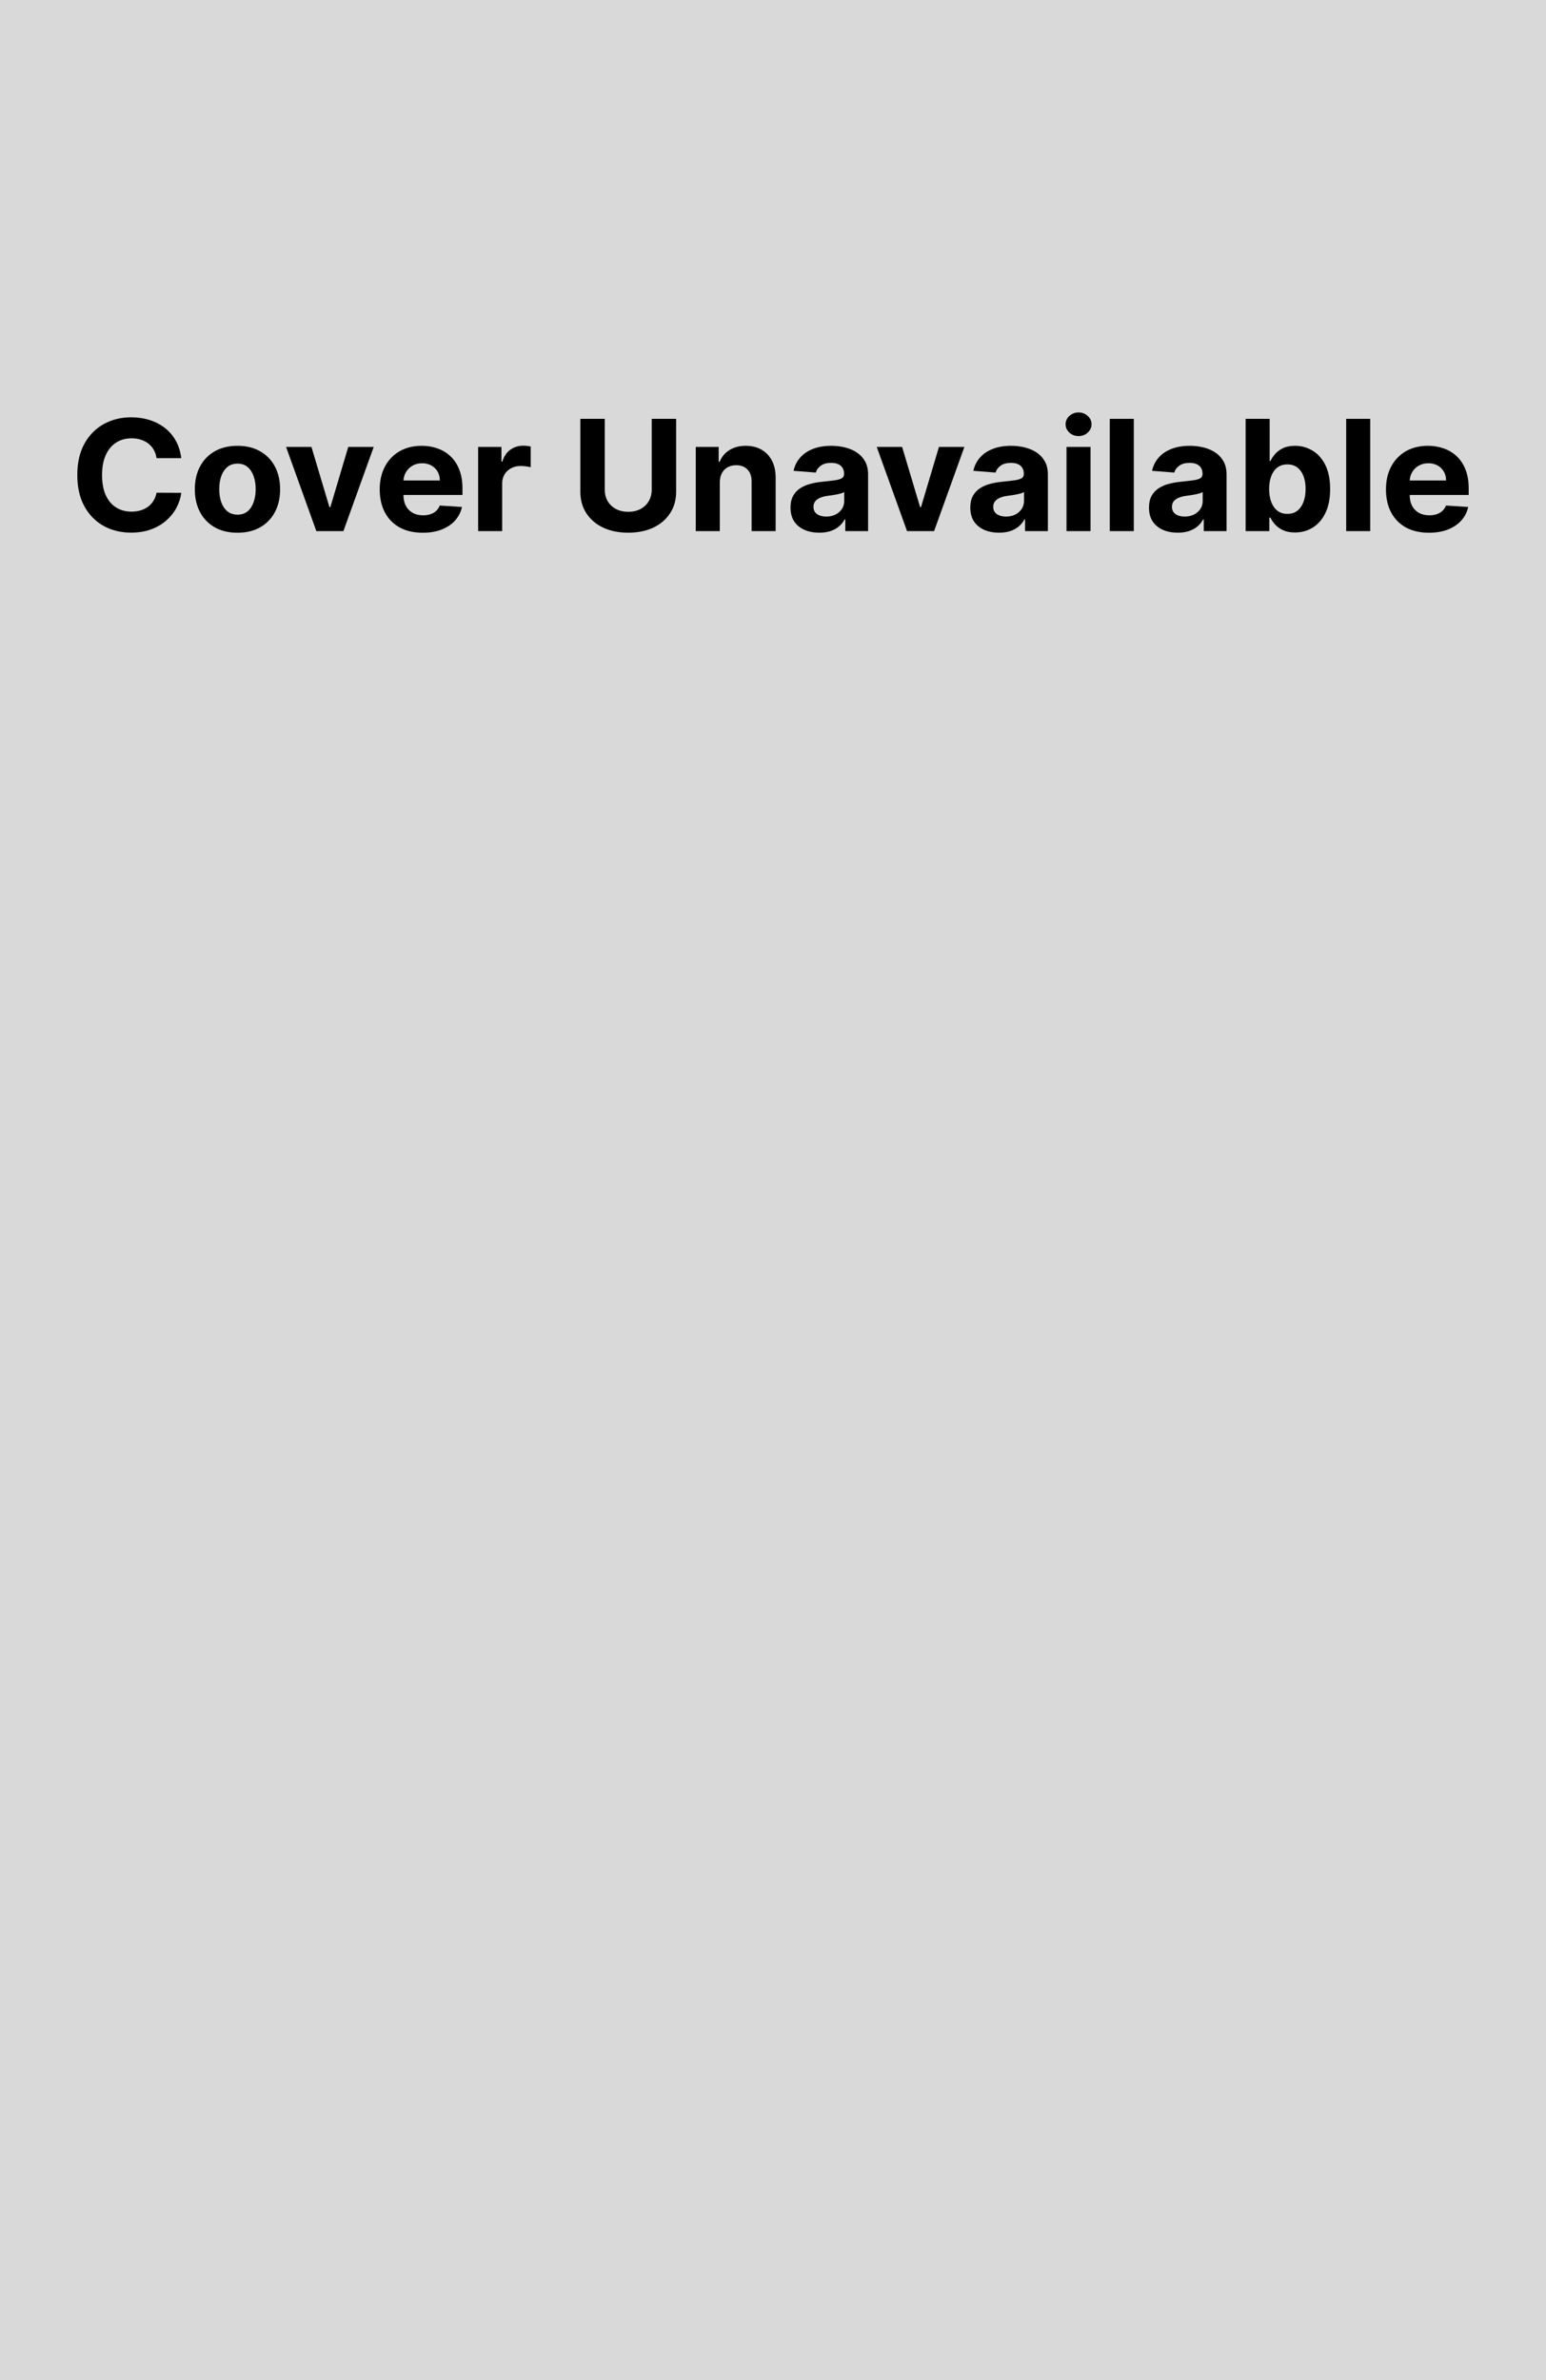 <svg width="180" height="277" viewBox="0 0 180 277" fill="none" xmlns="http://www.w3.org/2000/svg">
<rect width="180" height="277" fill="#F5F5F5"/>
<rect width="180" height="277" fill="#D9D9D9"/>
<path d="M21.104 53.319H18.227C18.174 52.958 18.067 52.637 17.905 52.356C17.743 52.071 17.535 51.829 17.281 51.629C17.027 51.429 16.734 51.276 16.401 51.17C16.073 51.064 15.716 51.011 15.331 51.011C14.635 51.011 14.028 51.178 13.512 51.514C12.995 51.846 12.595 52.331 12.31 52.969C12.025 53.602 11.883 54.372 11.883 55.277C11.883 56.209 12.025 56.991 12.31 57.625C12.599 58.258 13.002 58.736 13.518 59.06C14.035 59.383 14.633 59.544 15.311 59.544C15.692 59.544 16.044 59.495 16.369 59.398C16.697 59.3 16.988 59.157 17.242 58.97C17.496 58.779 17.706 58.547 17.872 58.275C18.043 58.003 18.161 57.693 18.227 57.344L21.104 57.357C21.029 57.956 20.843 58.535 20.545 59.092C20.252 59.644 19.856 60.14 19.357 60.578C18.862 61.011 18.271 61.356 17.583 61.611C16.9 61.862 16.128 61.987 15.265 61.987C14.066 61.987 12.993 61.724 12.047 61.196C11.106 60.669 10.362 59.906 9.814 58.907C9.271 57.907 9 56.698 9 55.277C9 53.853 9.276 52.641 9.827 51.642C10.379 50.643 11.128 49.882 12.073 49.358C13.019 48.831 14.083 48.568 15.265 48.568C16.044 48.568 16.767 48.674 17.432 48.887C18.102 49.099 18.695 49.41 19.212 49.818C19.729 50.222 20.149 50.717 20.473 51.304C20.801 51.891 21.012 52.562 21.104 53.319Z" fill="black"/>
<path d="M27.648 62C26.628 62 25.745 61.789 25.001 61.369C24.261 60.943 23.69 60.352 23.287 59.595C22.884 58.834 22.683 57.952 22.683 56.949C22.683 55.937 22.884 55.052 23.287 54.295C23.69 53.534 24.261 52.943 25.001 52.522C25.745 52.097 26.628 51.884 27.648 51.884C28.668 51.884 29.548 52.097 30.288 52.522C31.032 52.943 31.606 53.534 32.008 54.295C32.411 55.052 32.613 55.937 32.613 56.949C32.613 57.952 32.411 58.834 32.008 59.595C31.606 60.352 31.032 60.943 30.288 61.369C29.548 61.789 28.668 62 27.648 62ZM27.661 59.895C28.125 59.895 28.512 59.768 28.823 59.513C29.134 59.253 29.368 58.9 29.526 58.454C29.688 58.007 29.769 57.499 29.769 56.929C29.769 56.36 29.688 55.852 29.526 55.405C29.368 54.959 29.134 54.606 28.823 54.346C28.512 54.087 28.125 53.957 27.661 53.957C27.192 53.957 26.798 54.087 26.479 54.346C26.164 54.606 25.925 54.959 25.763 55.405C25.605 55.852 25.527 56.36 25.527 56.929C25.527 57.499 25.605 58.007 25.763 58.454C25.925 58.9 26.164 59.253 26.479 59.513C26.798 59.768 27.192 59.895 27.661 59.895Z" fill="black"/>
<path d="M43.511 52.012L39.984 61.809H36.832L33.306 52.012H36.261L38.356 59.021H38.461L40.549 52.012H43.511Z" fill="black"/>
<path d="M49.215 62C48.177 62 47.284 61.796 46.535 61.388C45.791 60.975 45.218 60.393 44.815 59.64C44.412 58.883 44.211 57.988 44.211 56.955C44.211 55.947 44.412 55.063 44.815 54.302C45.218 53.541 45.784 52.947 46.516 52.522C47.251 52.097 48.114 51.884 49.103 51.884C49.769 51.884 50.388 51.989 50.962 52.197C51.54 52.401 52.043 52.709 52.472 53.122C52.906 53.534 53.243 54.053 53.483 54.678C53.724 55.299 53.845 56.026 53.845 56.859V57.605H45.327V55.922H51.211C51.211 55.53 51.124 55.184 50.949 54.882C50.773 54.58 50.53 54.344 50.219 54.174C49.913 54 49.556 53.913 49.149 53.913C48.724 53.913 48.348 54.008 48.02 54.2C47.696 54.387 47.442 54.64 47.258 54.959C47.074 55.273 46.98 55.624 46.975 56.011V57.612C46.975 58.097 47.067 58.515 47.251 58.868C47.439 59.221 47.704 59.493 48.046 59.685C48.387 59.876 48.792 59.972 49.261 59.972C49.572 59.972 49.856 59.929 50.114 59.844C50.373 59.759 50.594 59.632 50.778 59.462C50.962 59.291 51.102 59.083 51.198 58.836L53.786 59.002C53.654 59.606 53.385 60.133 52.978 60.584C52.575 61.031 52.054 61.379 51.415 61.63C50.78 61.877 50.047 62 49.215 62Z" fill="black"/>
<path d="M55.67 61.809V52.012H58.383V53.721H58.488C58.672 53.113 58.98 52.654 59.414 52.343C59.847 52.029 60.346 51.871 60.911 51.871C61.051 51.871 61.202 51.88 61.364 51.897C61.526 51.914 61.669 51.937 61.791 51.967V54.378C61.66 54.34 61.478 54.306 61.246 54.276C61.014 54.246 60.802 54.231 60.609 54.231C60.197 54.231 59.83 54.319 59.506 54.493C59.186 54.663 58.932 54.901 58.744 55.207C58.56 55.513 58.468 55.866 58.468 56.266V61.809H55.67Z" fill="black"/>
<path d="M75.878 48.746H78.722V57.229C78.722 58.182 78.487 59.015 78.019 59.729C77.555 60.444 76.905 61.001 76.068 61.401C75.232 61.796 74.258 61.994 73.146 61.994C72.029 61.994 71.053 61.796 70.217 61.401C69.381 61.001 68.731 60.444 68.266 59.729C67.802 59.015 67.57 58.182 67.57 57.229V48.746H70.414V56.993C70.414 57.491 70.526 57.933 70.749 58.32C70.977 58.707 71.296 59.011 71.708 59.232C72.119 59.453 72.599 59.564 73.146 59.564C73.698 59.564 74.177 59.453 74.584 59.232C74.996 59.011 75.313 58.707 75.536 58.32C75.764 57.933 75.878 57.491 75.878 56.993V48.746Z" fill="black"/>
<path d="M83.806 56.145V61.809H81.009V52.012H83.675V53.74H83.793C84.016 53.17 84.391 52.72 84.916 52.388C85.442 52.052 86.079 51.884 86.827 51.884C87.528 51.884 88.138 52.033 88.659 52.331C89.18 52.628 89.585 53.054 89.874 53.606C90.163 54.155 90.308 54.81 90.308 55.571V61.809H87.51V56.056C87.515 55.456 87.357 54.988 87.037 54.652C86.718 54.312 86.278 54.142 85.717 54.142C85.341 54.142 85.008 54.221 84.719 54.378C84.434 54.535 84.211 54.765 84.049 55.067C83.892 55.365 83.811 55.724 83.806 56.145Z" fill="black"/>
<path d="M95.389 61.994C94.746 61.994 94.172 61.885 93.669 61.668C93.165 61.447 92.767 61.122 92.473 60.693C92.184 60.259 92.04 59.719 92.04 59.072C92.04 58.528 92.143 58.071 92.349 57.701C92.554 57.331 92.835 57.034 93.189 56.808C93.544 56.583 93.947 56.413 94.398 56.298C94.853 56.183 95.33 56.102 95.829 56.056C96.416 55.996 96.889 55.941 97.248 55.89C97.607 55.834 97.867 55.754 98.029 55.647C98.191 55.541 98.272 55.384 98.272 55.175V55.137C98.272 54.733 98.141 54.421 97.878 54.2C97.62 53.978 97.252 53.868 96.775 53.868C96.272 53.868 95.871 53.976 95.573 54.193C95.275 54.406 95.078 54.674 94.982 54.997L92.395 54.793C92.526 54.197 92.784 53.683 93.169 53.249C93.555 52.811 94.052 52.475 94.66 52.242C95.273 52.003 95.983 51.884 96.788 51.884C97.349 51.884 97.885 51.948 98.397 52.076C98.914 52.203 99.371 52.401 99.77 52.669C100.172 52.937 100.49 53.281 100.722 53.702C100.954 54.119 101.07 54.618 101.07 55.201V61.809H98.417V60.45H98.338C98.176 60.756 97.959 61.026 97.688 61.26C97.416 61.49 97.09 61.67 96.709 61.802C96.328 61.93 95.888 61.994 95.389 61.994ZM96.191 60.118C96.602 60.118 96.965 60.04 97.281 59.883C97.596 59.721 97.843 59.504 98.023 59.232C98.202 58.96 98.292 58.651 98.292 58.307V57.267C98.204 57.323 98.084 57.374 97.931 57.42C97.782 57.463 97.613 57.503 97.425 57.542C97.237 57.576 97.049 57.608 96.86 57.637C96.672 57.663 96.501 57.686 96.348 57.708C96.02 57.754 95.733 57.829 95.488 57.931C95.243 58.033 95.052 58.171 94.916 58.345C94.781 58.515 94.713 58.728 94.713 58.983C94.713 59.353 94.851 59.636 95.127 59.831C95.407 60.023 95.761 60.118 96.191 60.118Z" fill="black"/>
<path d="M112.284 52.012L108.757 61.809H105.605L102.078 52.012H105.033L107.128 59.021H107.233L109.322 52.012H112.284Z" fill="black"/>
<path d="M116.321 61.994C115.677 61.994 115.104 61.885 114.6 61.668C114.097 61.447 113.698 61.122 113.405 60.693C113.116 60.259 112.972 59.719 112.972 59.072C112.972 58.528 113.074 58.071 113.28 57.701C113.486 57.331 113.766 57.034 114.121 56.808C114.475 56.583 114.878 56.413 115.329 56.298C115.785 56.183 116.262 56.102 116.761 56.056C117.348 55.996 117.82 55.941 118.179 55.89C118.538 55.834 118.799 55.754 118.961 55.647C119.123 55.541 119.204 55.384 119.204 55.175V55.137C119.204 54.733 119.073 54.421 118.81 54.2C118.552 53.978 118.184 53.868 117.707 53.868C117.203 53.868 116.802 53.976 116.505 54.193C116.207 54.406 116.01 54.674 115.914 54.997L113.326 54.793C113.457 54.197 113.716 53.683 114.101 53.249C114.486 52.811 114.983 52.475 115.592 52.242C116.205 52.003 116.914 51.884 117.72 51.884C118.28 51.884 118.816 51.948 119.329 52.076C119.845 52.203 120.303 52.401 120.701 52.669C121.104 52.937 121.421 53.281 121.653 53.702C121.886 54.119 122.002 54.618 122.002 55.201V61.809H119.348V60.45H119.27C119.108 60.756 118.891 61.026 118.619 61.26C118.348 61.49 118.022 61.67 117.641 61.802C117.26 61.93 116.82 61.994 116.321 61.994ZM117.122 60.118C117.534 60.118 117.897 60.04 118.212 59.883C118.527 59.721 118.775 59.504 118.954 59.232C119.134 58.96 119.224 58.651 119.224 58.307V57.267C119.136 57.323 119.016 57.374 118.862 57.42C118.714 57.463 118.545 57.503 118.357 57.542C118.168 57.576 117.98 57.608 117.792 57.637C117.604 57.663 117.433 57.686 117.28 57.708C116.951 57.754 116.665 57.829 116.419 57.931C116.174 58.033 115.984 58.171 115.848 58.345C115.712 58.515 115.644 58.728 115.644 58.983C115.644 59.353 115.782 59.636 116.058 59.831C116.338 60.023 116.693 60.118 117.122 60.118Z" fill="black"/>
<path d="M124.172 61.809V52.012H126.97V61.809H124.172ZM125.577 50.749C125.161 50.749 124.805 50.615 124.507 50.347C124.214 50.075 124.067 49.75 124.067 49.371C124.067 48.997 124.214 48.676 124.507 48.408C124.805 48.136 125.161 48 125.577 48C125.993 48 126.348 48.136 126.641 48.408C126.939 48.676 127.088 48.997 127.088 49.371C127.088 49.75 126.939 50.075 126.641 50.347C126.348 50.615 125.993 50.749 125.577 50.749Z" fill="black"/>
<path d="M132.008 48.746V61.809H129.211V48.746H132.008Z" fill="black"/>
<path d="M137.126 61.994C136.482 61.994 135.909 61.885 135.405 61.668C134.902 61.447 134.503 61.122 134.21 60.693C133.921 60.259 133.777 59.719 133.777 59.072C133.777 58.528 133.88 58.071 134.085 57.701C134.291 57.331 134.571 57.034 134.926 56.808C135.281 56.583 135.683 56.413 136.134 56.298C136.59 56.183 137.067 56.102 137.566 56.056C138.153 55.996 138.626 55.941 138.985 55.89C139.344 55.834 139.604 55.754 139.766 55.647C139.928 55.541 140.009 55.384 140.009 55.175V55.137C140.009 54.733 139.878 54.421 139.615 54.2C139.357 53.978 138.989 53.868 138.512 53.868C138.008 53.868 137.608 53.976 137.31 54.193C137.012 54.406 136.815 54.674 136.719 54.997L134.131 54.793C134.263 54.197 134.521 53.683 134.906 53.249C135.292 52.811 135.788 52.475 136.397 52.242C137.01 52.003 137.719 51.884 138.525 51.884C139.085 51.884 139.622 51.948 140.134 52.076C140.65 52.203 141.108 52.401 141.506 52.669C141.909 52.937 142.227 53.281 142.459 53.702C142.691 54.119 142.807 54.618 142.807 55.201V61.809H140.153V60.45H140.075C139.913 60.756 139.696 61.026 139.425 61.26C139.153 61.49 138.827 61.67 138.446 61.802C138.065 61.93 137.625 61.994 137.126 61.994ZM137.927 60.118C138.339 60.118 138.702 60.04 139.017 59.883C139.333 59.721 139.58 59.504 139.759 59.232C139.939 58.96 140.029 58.651 140.029 58.307V57.267C139.941 57.323 139.821 57.374 139.668 57.42C139.519 57.463 139.35 57.503 139.162 57.542C138.974 57.576 138.785 57.608 138.597 57.637C138.409 57.663 138.238 57.686 138.085 57.708C137.756 57.754 137.47 57.829 137.224 57.931C136.979 58.033 136.789 58.171 136.653 58.345C136.517 58.515 136.45 58.728 136.45 58.983C136.45 59.353 136.587 59.636 136.863 59.831C137.143 60.023 137.498 60.118 137.927 60.118Z" fill="black"/>
<path d="M145.03 61.809V48.746H147.827V53.657H147.913C148.035 53.394 148.213 53.126 148.445 52.854C148.681 52.577 148.988 52.348 149.364 52.165C149.745 51.978 150.218 51.884 150.783 51.884C151.518 51.884 152.197 52.071 152.818 52.446C153.44 52.816 153.937 53.375 154.309 54.123C154.681 54.867 154.867 55.8 154.867 56.923C154.867 58.016 154.686 58.938 154.322 59.691C153.963 60.44 153.473 61.007 152.851 61.394C152.234 61.777 151.542 61.968 150.776 61.968C150.233 61.968 149.771 61.881 149.39 61.707C149.014 61.532 148.705 61.313 148.464 61.05C148.224 60.782 148.04 60.512 147.913 60.24H147.788V61.809H145.03ZM147.768 56.91C147.768 57.493 147.851 58.001 148.018 58.435C148.184 58.868 148.425 59.206 148.74 59.449C149.055 59.687 149.439 59.806 149.889 59.806C150.345 59.806 150.73 59.685 151.045 59.442C151.361 59.196 151.599 58.856 151.761 58.422C151.928 57.984 152.011 57.48 152.011 56.91C152.011 56.345 151.93 55.847 151.768 55.418C151.606 54.988 151.367 54.652 151.052 54.41C150.737 54.168 150.349 54.047 149.889 54.047C149.434 54.047 149.049 54.163 148.734 54.397C148.423 54.631 148.184 54.963 148.018 55.392C147.851 55.822 147.768 56.328 147.768 56.91Z" fill="black"/>
<path d="M159.532 48.746V61.809H156.734V48.746H159.532Z" fill="black"/>
<path d="M166.37 62C165.332 62 164.439 61.796 163.691 61.388C162.946 60.975 162.373 60.393 161.97 59.64C161.567 58.883 161.366 57.988 161.366 56.955C161.366 55.947 161.567 55.063 161.97 54.302C162.373 53.541 162.94 52.947 163.671 52.522C164.406 52.097 165.269 51.884 166.258 51.884C166.924 51.884 167.543 51.989 168.117 52.197C168.695 52.401 169.198 52.709 169.627 53.122C170.061 53.534 170.398 54.053 170.639 54.678C170.88 55.299 171 56.026 171 56.859V57.605H162.482V55.922H168.367C168.367 55.53 168.279 55.184 168.104 54.882C167.929 54.58 167.686 54.344 167.375 54.174C167.068 54 166.712 53.913 166.304 53.913C165.88 53.913 165.503 54.008 165.175 54.2C164.851 54.387 164.597 54.64 164.413 54.959C164.229 55.273 164.135 55.624 164.131 56.011V57.612C164.131 58.097 164.223 58.515 164.406 58.868C164.595 59.221 164.86 59.493 165.201 59.685C165.543 59.876 165.948 59.972 166.416 59.972C166.727 59.972 167.011 59.929 167.27 59.844C167.528 59.759 167.749 59.632 167.933 59.462C168.117 59.291 168.257 59.083 168.353 58.836L170.941 59.002C170.81 59.606 170.54 60.133 170.133 60.584C169.73 61.031 169.209 61.379 168.57 61.63C167.935 61.877 167.202 62 166.37 62Z" fill="black"/>
</svg>

